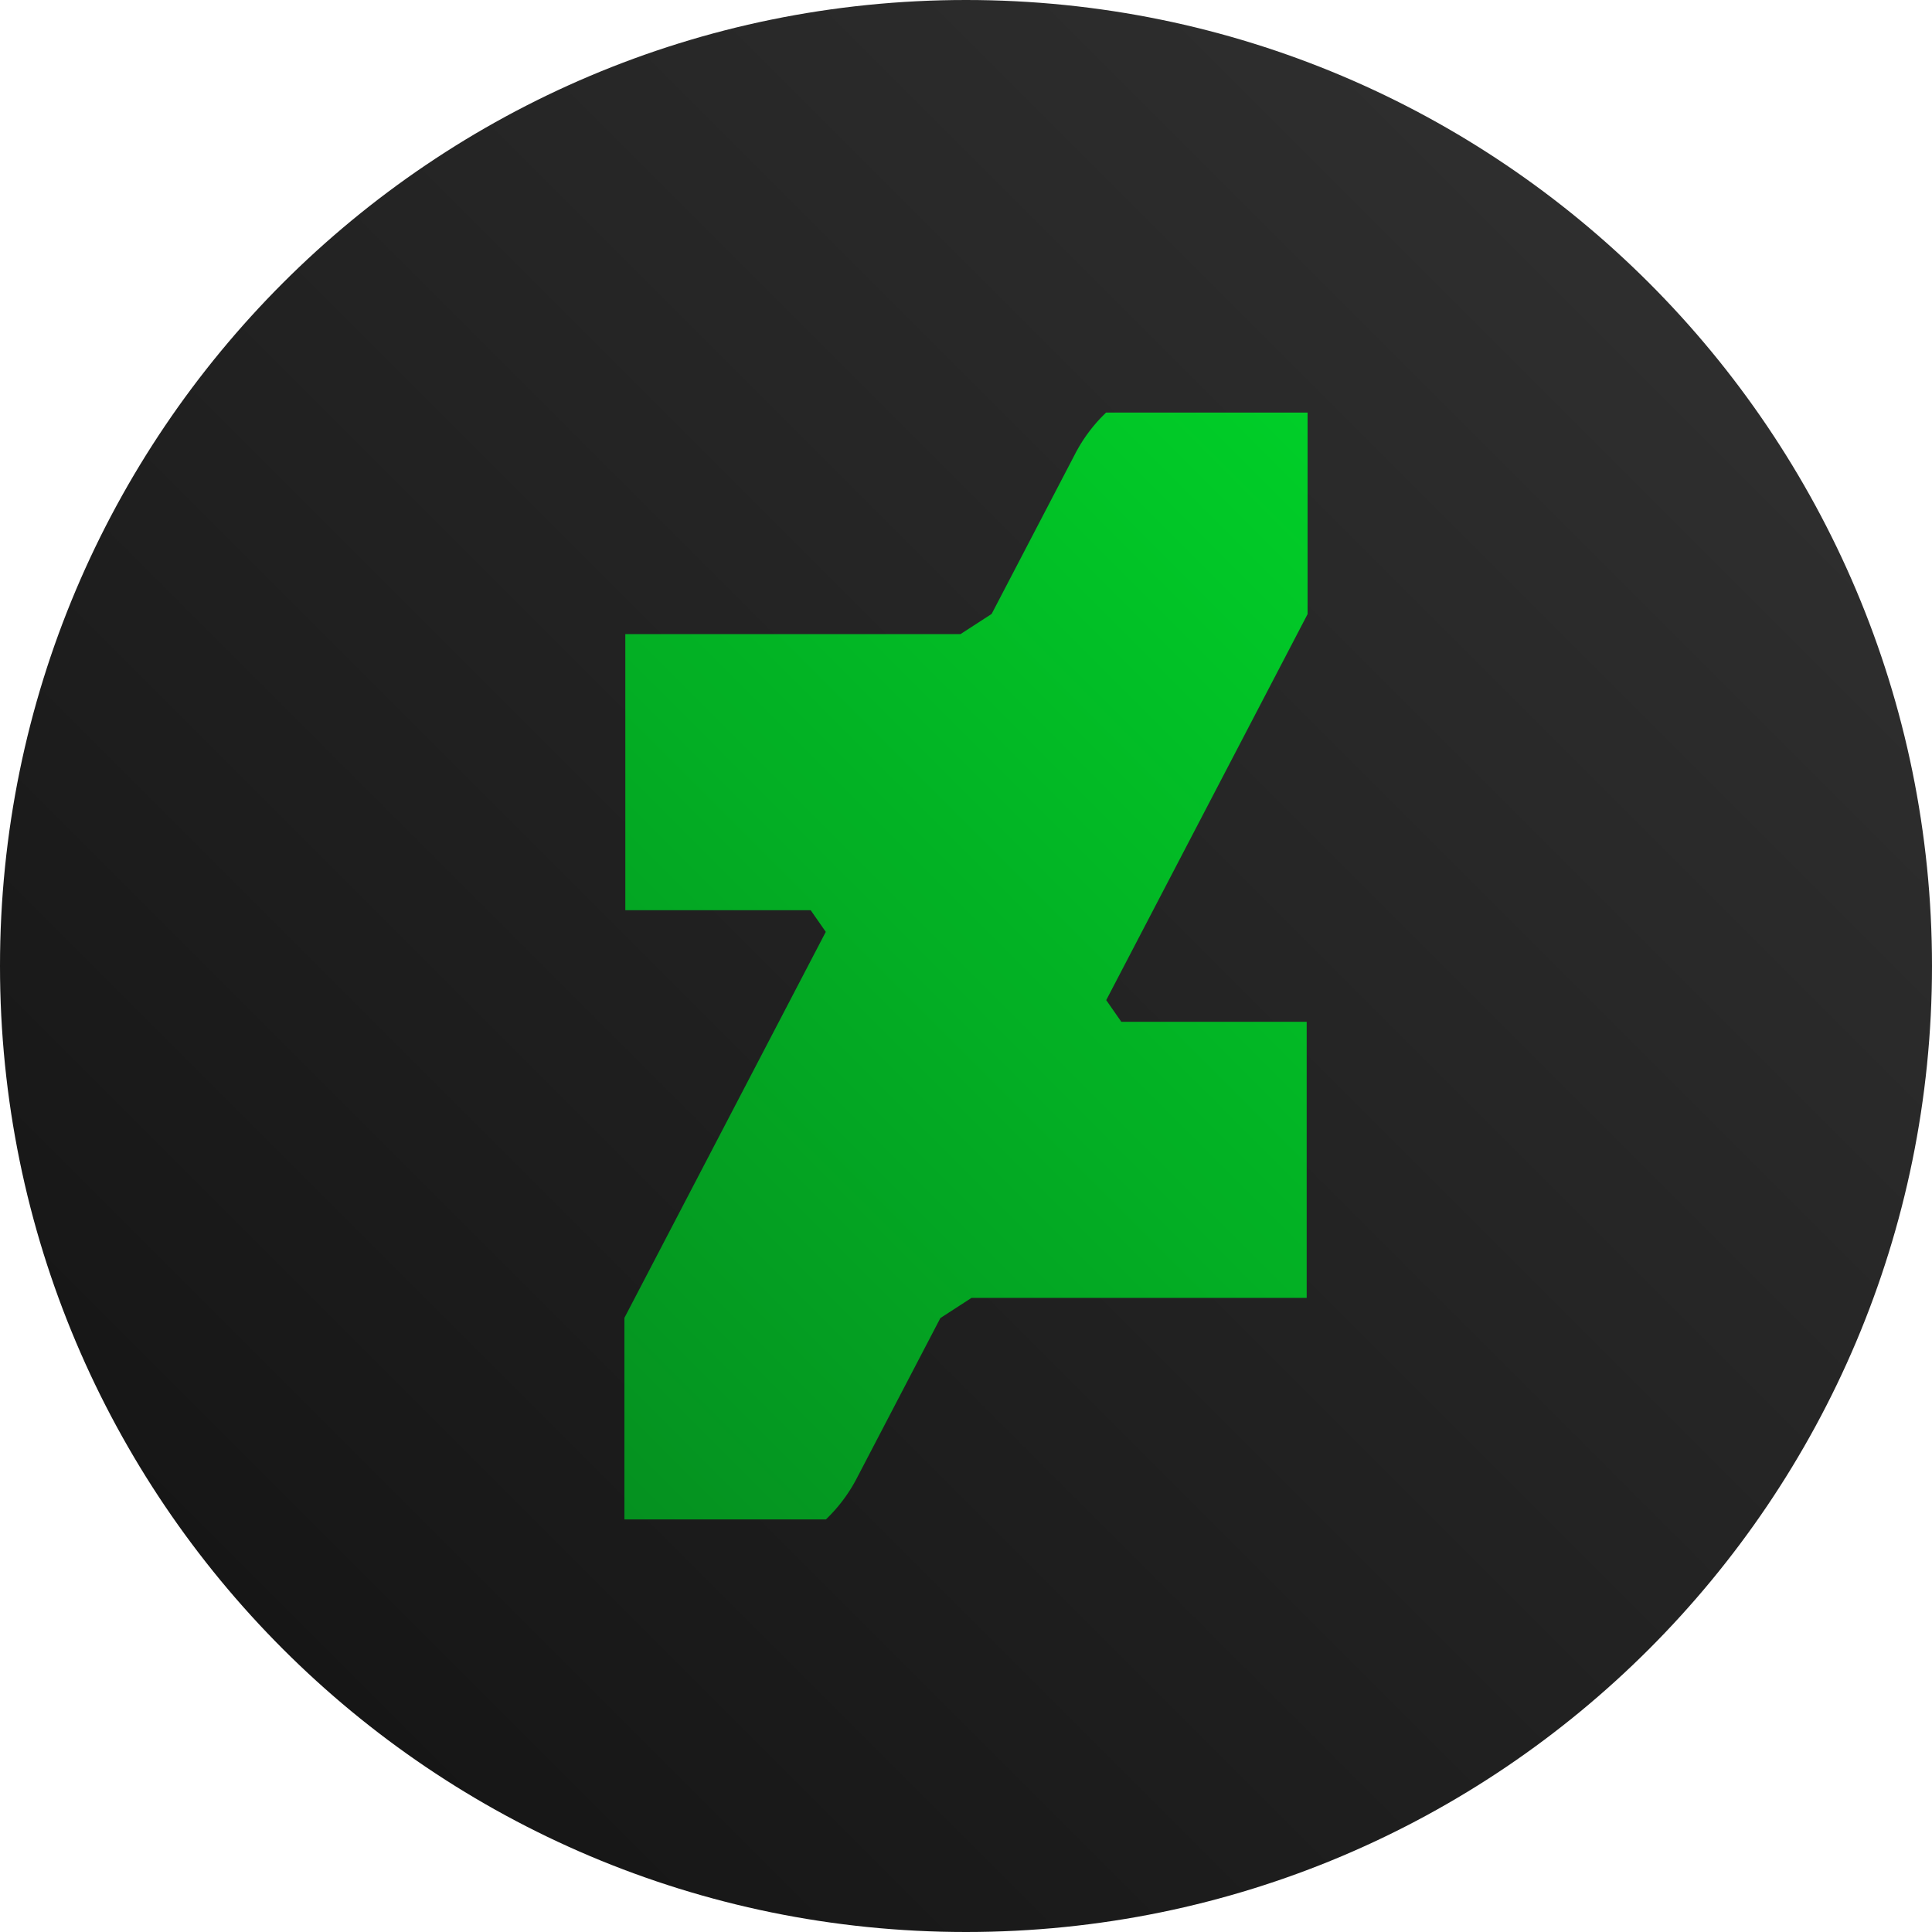 <?xml version="1.0" ?><svg data-name="Layer 1" id="Layer_1" viewBox="0 0 512 512" xmlns="http://www.w3.org/2000/svg" xmlns:xlink="http://www.w3.org/1999/xlink"><defs><style>.cls-1{fill:url(#linear-gradient);}.cls-2{fill:url(#linear-gradient-2);}</style><linearGradient gradientUnits="userSpaceOnUse" id="linear-gradient" x1="-1.322" x2="490.742" y1="513.322" y2="21.258"><stop offset="0" stop-color="#111"/><stop offset="1" stop-color="#323232"/></linearGradient><linearGradient gradientUnits="userSpaceOnUse" id="linear-gradient-2" x1="138.33" x2="380.873" y1="373.67" y2="131.127"><stop offset="0" stop-color="#059120"/><stop offset="1" stop-color="#00d028"/></linearGradient></defs><title/><path class="cls-1" d="M256,0C114.615,0,0,114.615,0,256S114.615,512,256,512,512,397.385,512,256,397.385,0,256,0Z"/><path class="cls-2" d="M346.525,162.743v-53.41H293.116l-.687.688a41.487,41.487,0,0,0-7.452,10.153L262.793,162.7l-8.261,5.352H165.717v73.16h49.122l4,5.744-53.366,102.3v53.41h53.409l.687-.688a41.5,41.5,0,0,0,7.451-10.152L249.207,349.3l8.261-5.352h88.815v-73.16H297.161l-4-5.744Z"/></svg>